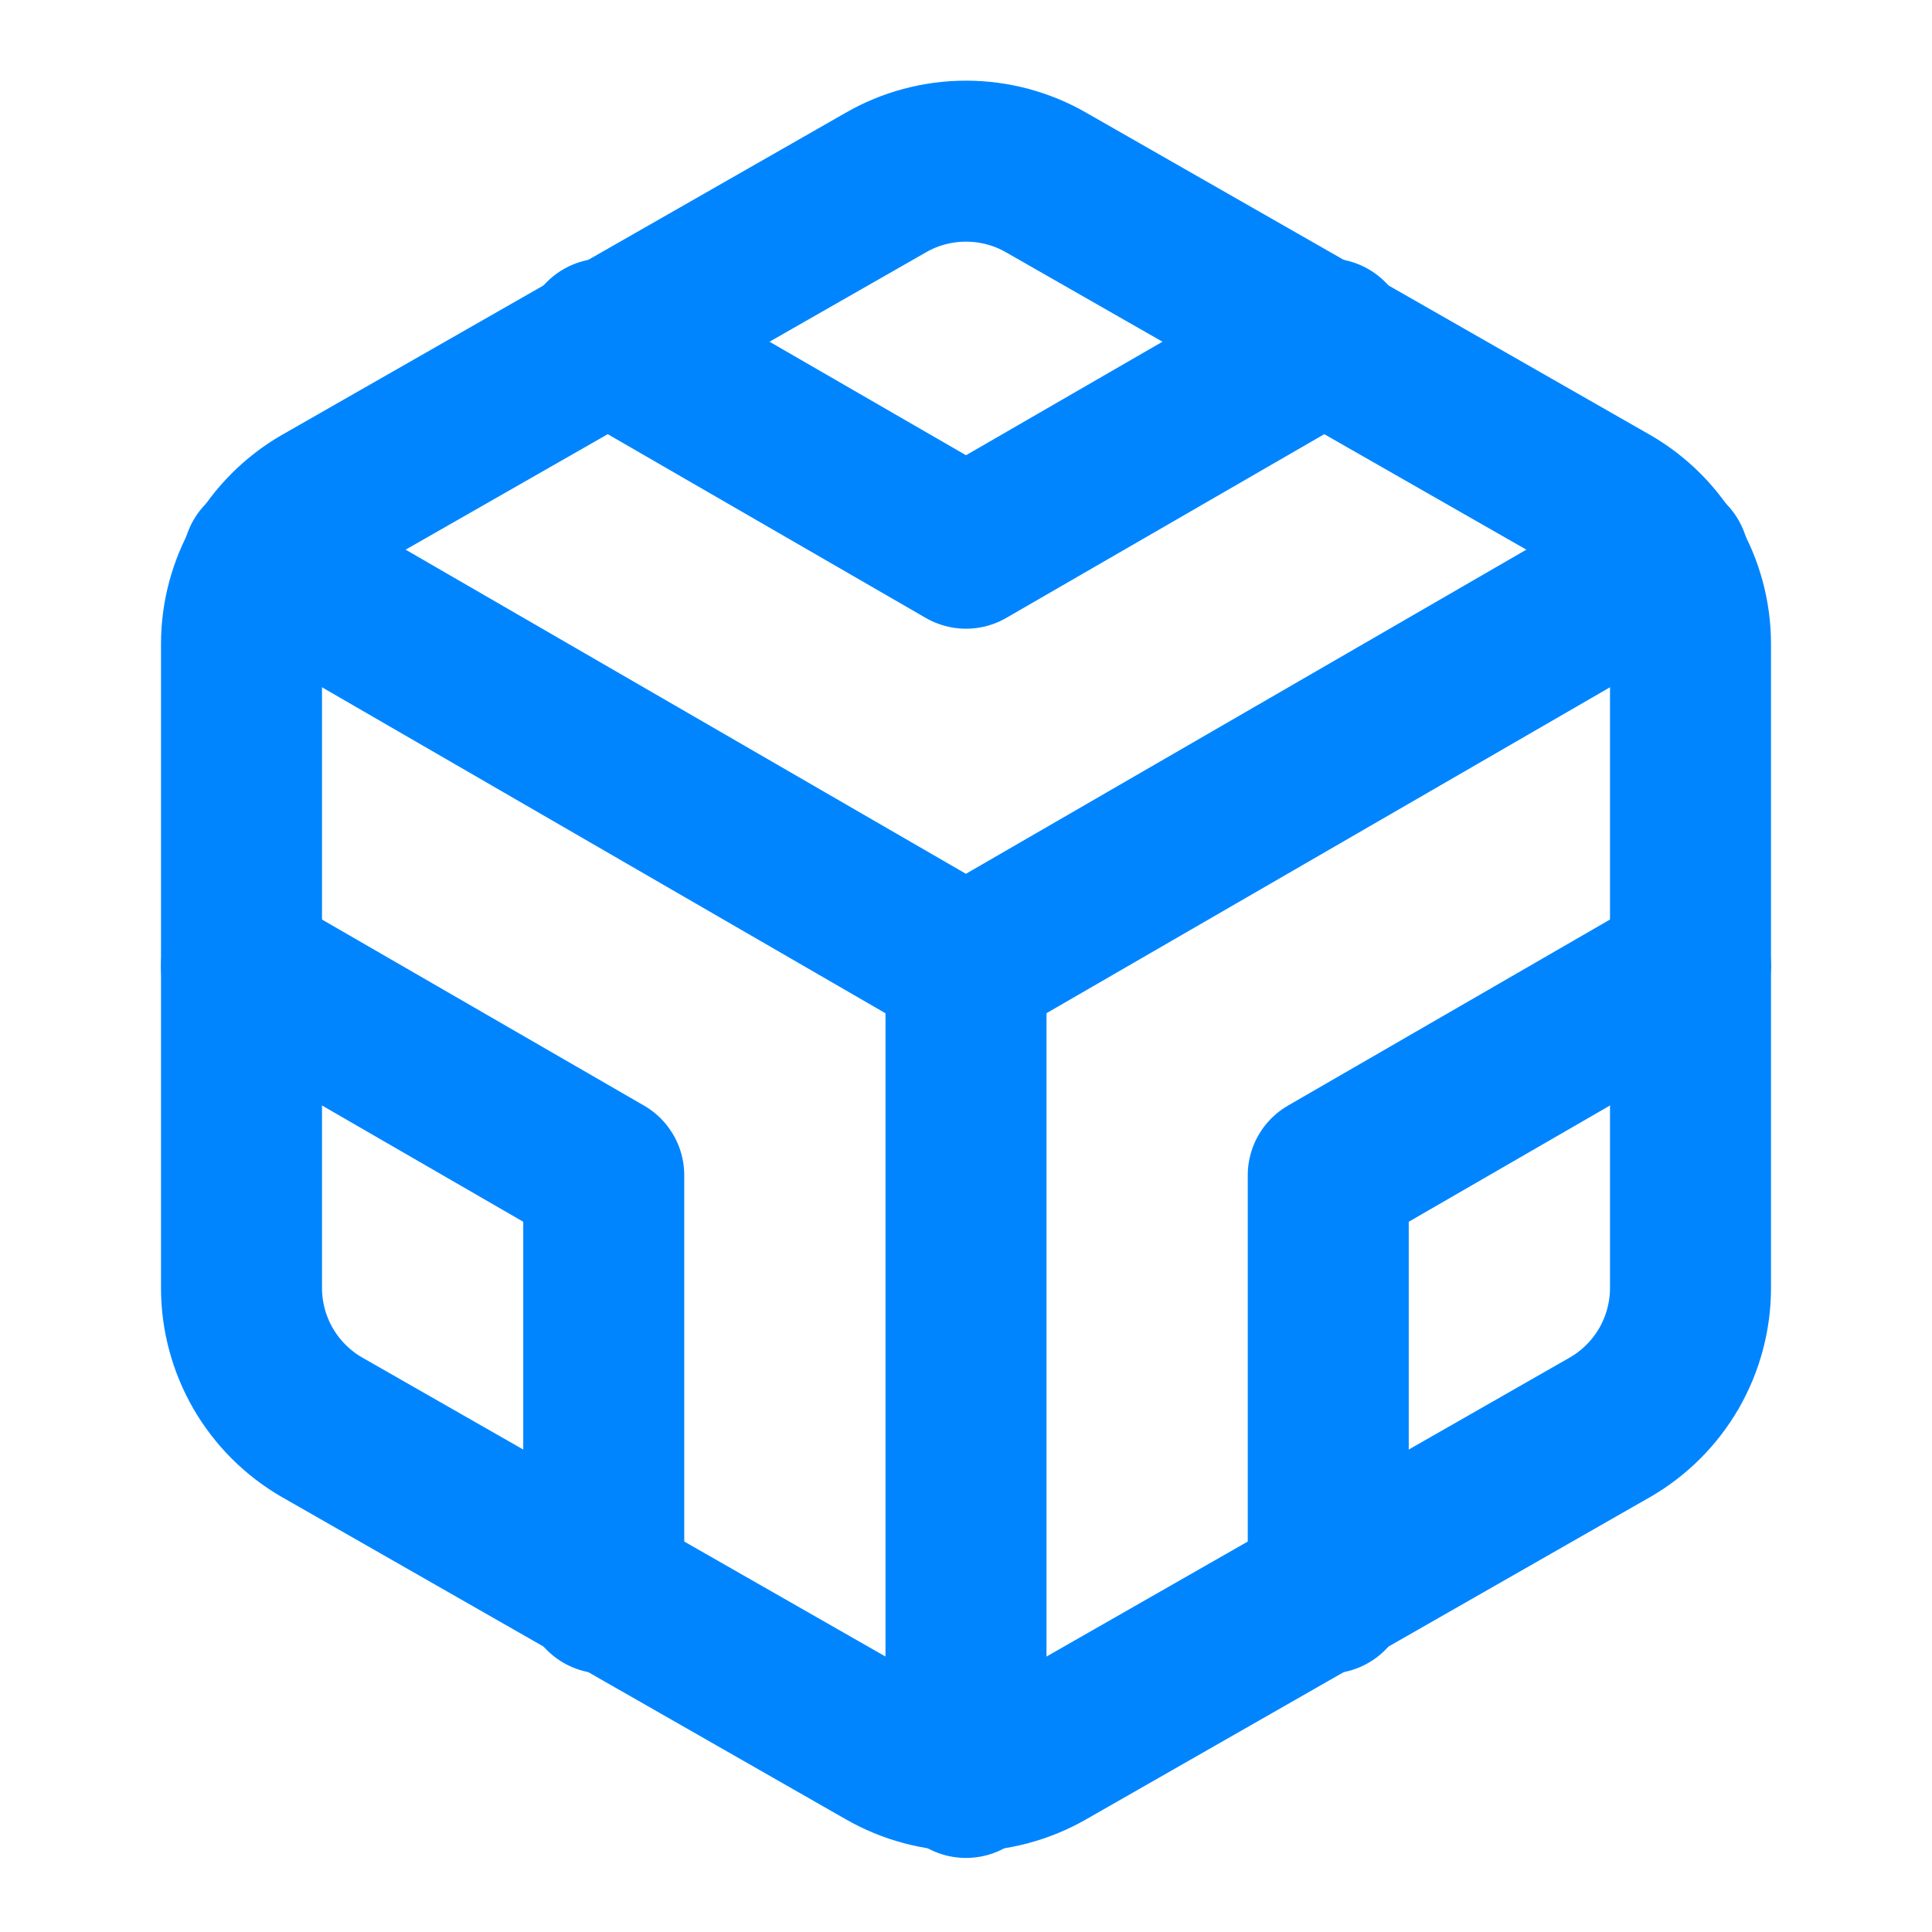 <svg width="24" height="24" viewBox="0 0 24 24" fill="none" xmlns="http://www.w3.org/2000/svg">
<path d="M21 16V8C21 7.649 20.907 7.305 20.732 7.001C20.556 6.697 20.304 6.445 20 6.27L13 2.27C12.696 2.094 12.351 2.002 12 2.002C11.649 2.002 11.304 2.094 11 2.27L4 6.27C3.696 6.445 3.444 6.697 3.268 7.001C3.093 7.305 3 7.649 3 8V16C3 16.351 3.093 16.695 3.268 16.999C3.444 17.302 3.696 17.555 4 17.73L11 21.73C11.304 21.905 11.649 21.998 12 21.998C12.351 21.998 12.696 21.905 13 21.73L20 17.73C20.304 17.555 20.556 17.302 20.732 16.999C20.907 16.695 21 16.351 21 16Z" stroke="#0085FF" stroke-width="2" stroke-linecap="round" stroke-linejoin="round"/>
<path d="M7.5 4.21L12 6.81L16.5 4.21" stroke="#0085FF" stroke-width="2" stroke-linecap="round" stroke-linejoin="round"/>
<path d="M7.5 19.79V14.6L3 12" stroke="#0085FF" stroke-width="2" stroke-linecap="round" stroke-linejoin="round"/>
<path d="M21 12L16.5 14.6V19.79" stroke="#0085FF" stroke-width="2" stroke-linecap="round" stroke-linejoin="round"/>
<path d="M3.27 6.96L11.999 12.01L20.73 6.96" stroke="#0085FF" stroke-width="2" stroke-linecap="round" stroke-linejoin="round"/>
<path d="M12 22.08V12" stroke="#0085FF" stroke-width="2" stroke-linecap="round" stroke-linejoin="round"/>
</svg>
